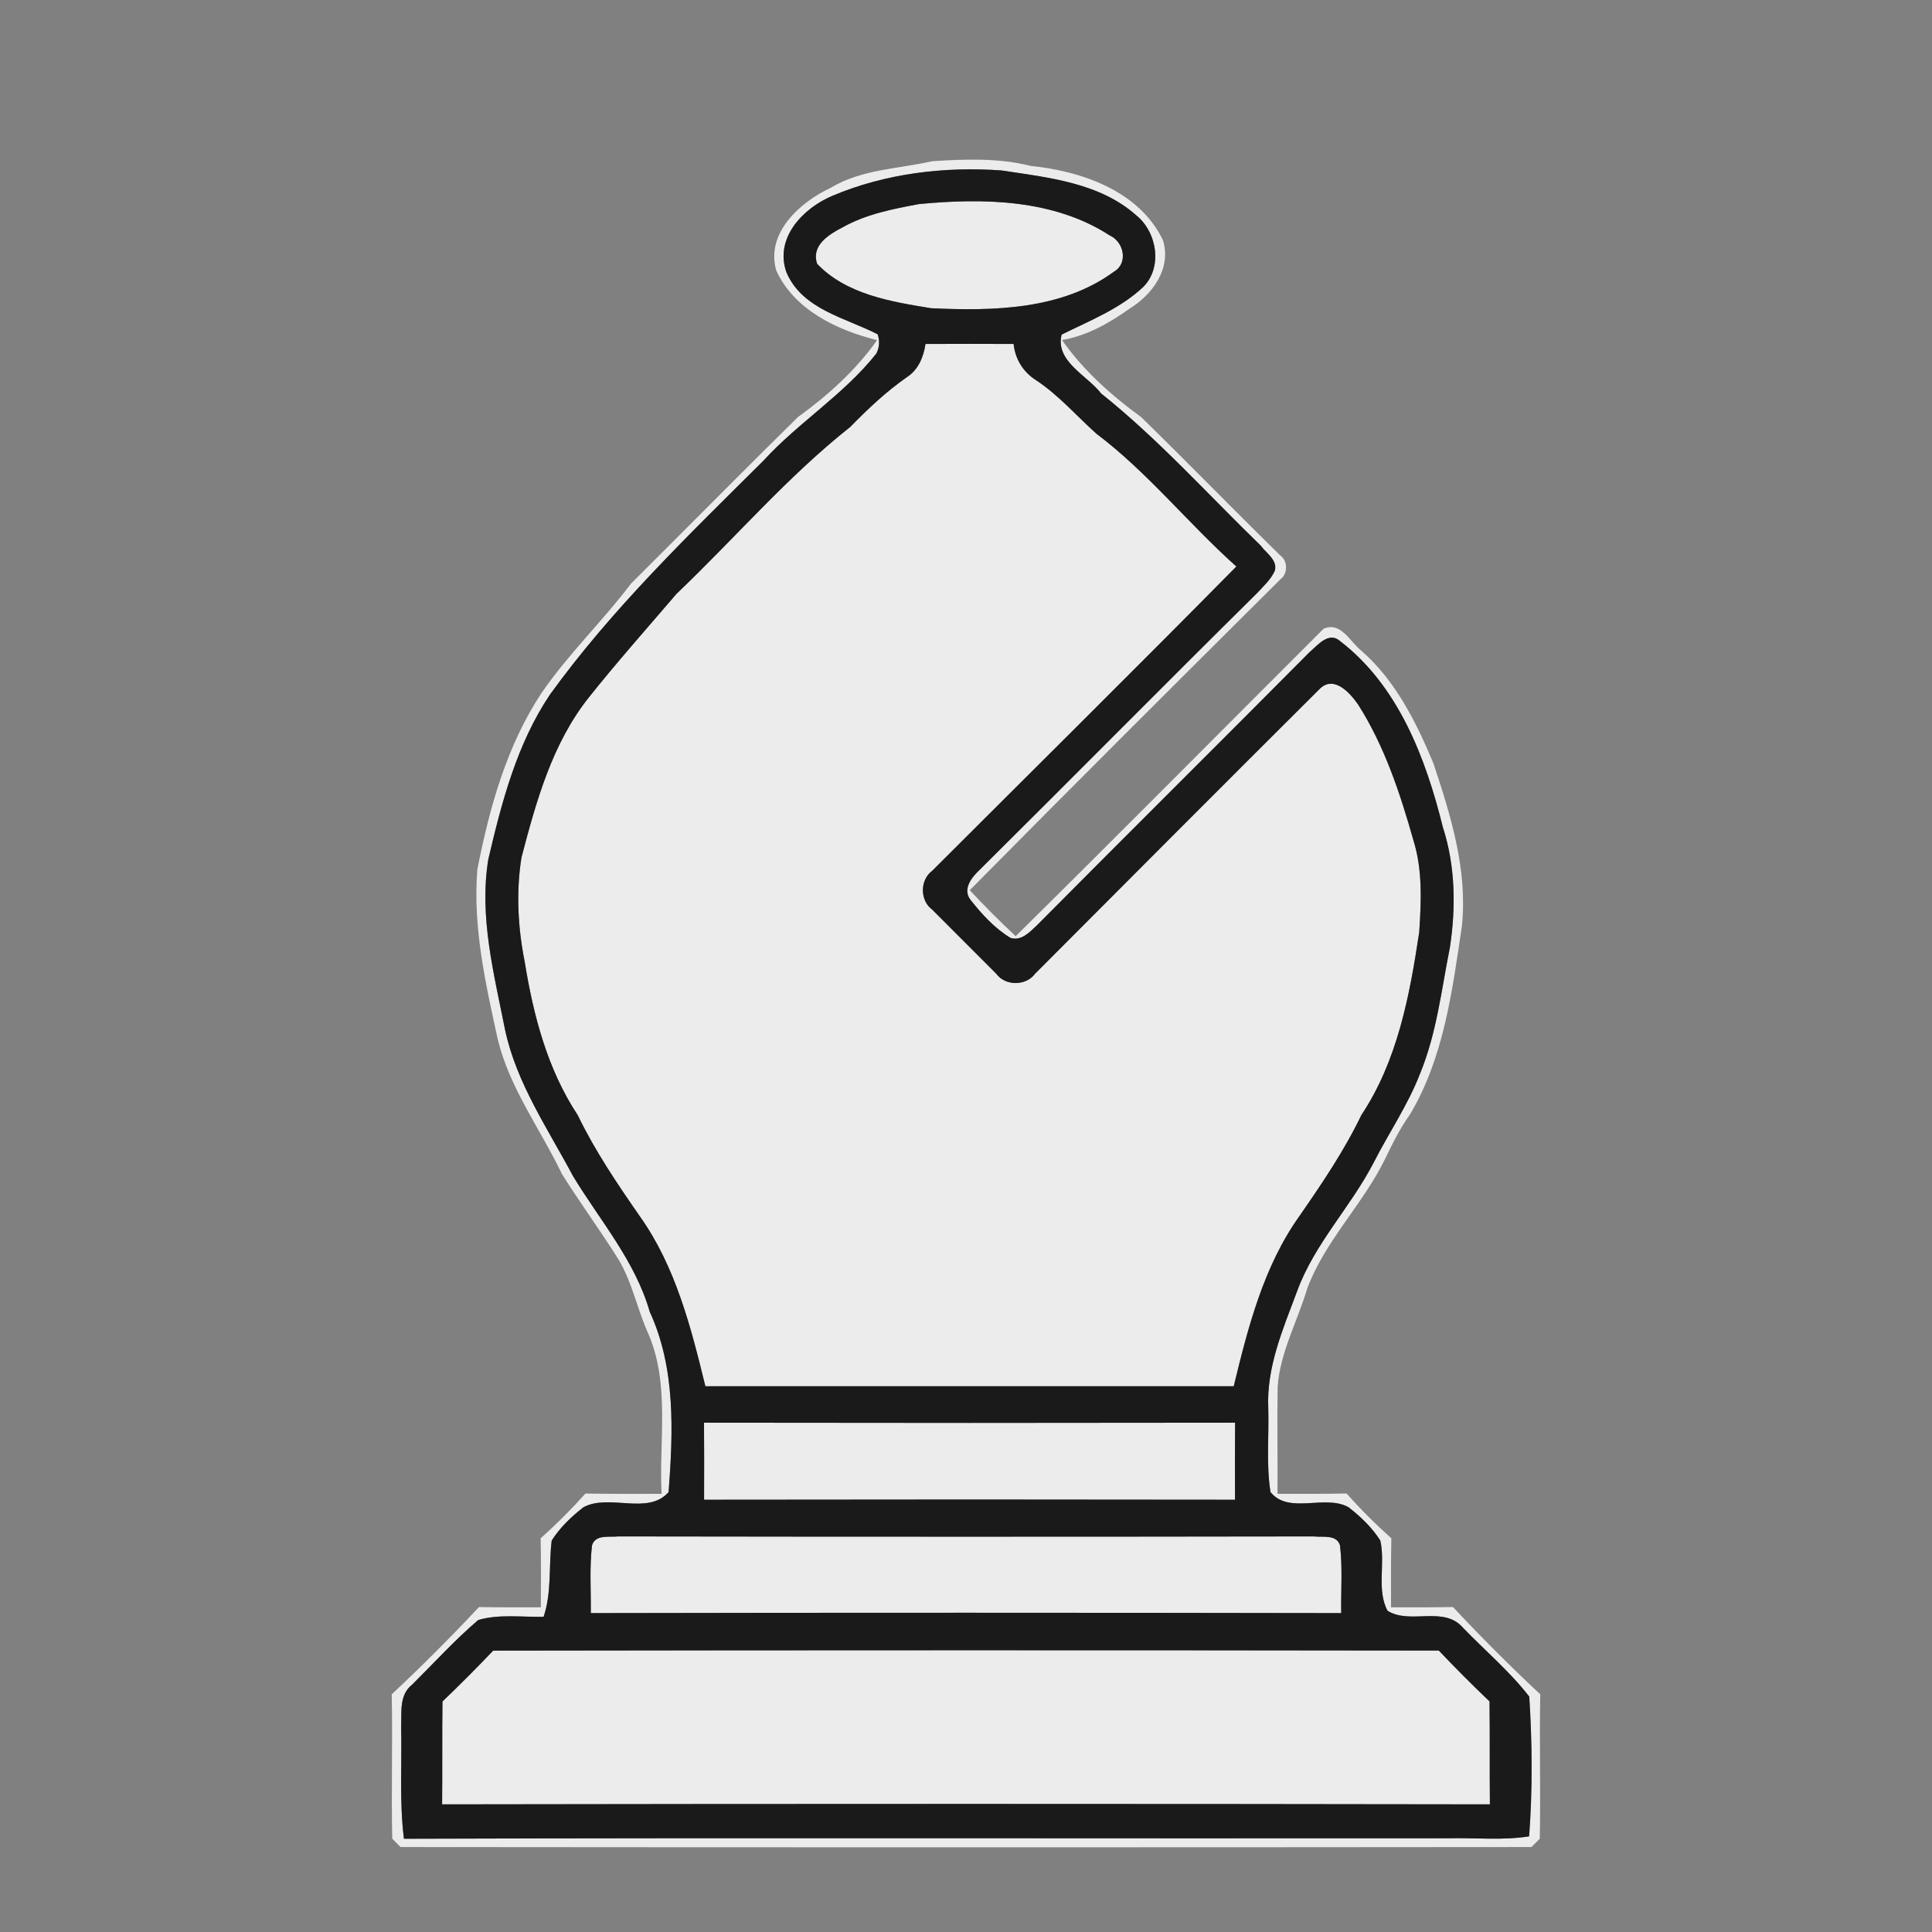 <?xml version="1.0" encoding="UTF-8" standalone="no"?>
<svg
   xmlns:dc="http://purl.org/dc/elements/1.1/"
   xmlns:cc="http://creativecommons.org/ns#"
   xmlns:rdf="http://www.w3.org/1999/02/22-rdf-syntax-ns#"
   xmlns:svg="http://www.w3.org/2000/svg"
   xmlns="http://www.w3.org/2000/svg"
   xmlns:sodipodi="http://sodipodi.sourceforge.net/DTD/sodipodi-0.dtd"
   xmlns:inkscape="http://www.inkscape.org/namespaces/inkscape"
   width="256pt"
   height="256pt"
   viewBox="0 0 256 256"
   version="1.1"
   id="svg2"
   inkscape:version="0.48.2 r9819"
   sodipodi:docname="wb.svg">
  <rect x="0" y="0" width="256" height="256" fill="#808080" stroke="none"/>
  <defs
     id="defs22" />
  <sodipodi:namedview
     pagecolor="#ffffff"
     bordercolor="#666666"
     borderopacity="1"
     objecttolerance="10"
     gridtolerance="10"
     guidetolerance="10"
     inkscape:pageopacity="0"
     inkscape:pageshadow="2"
     inkscape:window-width="696"
     inkscape:window-height="480"
     id="namedview20"
     showgrid="false"
     inkscape:zoom="0.7375"
     inkscape:cx="160"
     inkscape:cy="160"
     inkscape:window-x="0"
     inkscape:window-y="0"
     inkscape:window-maximized="0"
     inkscape:current-layer="svg2" />
  <g
     id="#d6d6d6ff"
     transform="matrix(0.94,0,0,0.94,7.68,7.978)"
     style="fill:#ececec">
    <path
       d="m 108.96,17.97 c 4.32,-2.6 9.47,-2.64 14.26,-3.73 4.63,-0.3 9.36,-0.48 13.89,0.66 7.18,0.72 15.32,3.53 18.65,10.47 1.24,3.96 -1.47,7.68 -4.72,9.66 -2.86,2.04 -6,3.82 -9.51,4.42 3,4.26 6.96,7.81 11.16,10.86 6.6,6.44 13.03,13.06 19.62,19.51 1.07,0.74 1.06,2.61 0.01,3.35 -14.64,14.57 -29.28,29.14 -43.79,43.83 2.08,2.23 4.24,4.39 6.47,6.48 14.56,-14.36 28.93,-28.89 43.4,-43.33 2.43,-1.1 3.75,1.87 5.35,3.11 4.81,4.21 7.7,10.04 10.13,15.84 2.46,7.39 4.83,15.01 4.03,22.9 -1.35,9.08 -2.53,18.55 -7.32,26.6 -1.44,2 -2.52,4.22 -3.59,6.43 -3.13,6.32 -8.39,11.43 -10.89,18.08 -1.37,4.64 -3.83,8.99 -4.18,13.88 -0.09,5.03 0.02,10.07 -0.02,15.1 3.25,0 6.49,0.02 9.74,-0.05 1.97,2.23 4.08,4.33 6.31,6.31 -0.07,3.24 -0.05,6.49 -0.05,9.74 2.91,0 5.83,0.01 8.74,-0.04 3.96,4.23 8.06,8.34 12.3,12.3 -0.14,6.78 0.07,13.57 -0.07,20.36 -0.3,0.29 -0.88,0.88 -1.18,1.17 -53.13,0.05 -106.27,0.05 -159.41,0 -0.29,-0.3 -0.88,-0.88 -1.17,-1.18 -0.14,-6.78 0.07,-13.57 -0.07,-20.35 4.23,-3.96 8.34,-8.07 12.3,-12.3 2.9,0.05 5.81,0.04 8.72,0.04 0.02,-3.25 0.04,-6.49 -0.03,-9.74 2.23,-1.98 4.33,-4.08 6.31,-6.3 3.58,0.06 7.16,0.04 10.74,0.04 -0.38,-7.46 1.18,-15.26 -1.78,-22.36 C 81.69,176.23 81,172.35 79,169.02 76.44,164.94 73.58,161.06 71.03,156.98 68,150.66 63.69,144.95 62,138.04 c -1.72,-7.88 -3.54,-15.85 -2.88,-23.98 1.71,-8.67 4.12,-17.43 9.06,-24.88 3.78,-5.49 8.6,-10.11 12.6,-15.4 7.85,-7.82 15.63,-15.7 23.52,-23.47 4.21,-3.04 8.16,-6.6 11.17,-10.85 -5.64,-1.4 -11.68,-4.26 -14.22,-9.82 -1.51,-5.31 3.38,-9.65 7.71,-11.67 m 0.25,1.13 c -4.15,1.72 -8.23,5.94 -6.53,10.78 2.23,5.26 8.3,6.4 12.87,8.76 0.31,0.94 0.25,1.83 -0.18,2.7 -4.57,5.79 -10.97,9.69 -15.92,15.11 -10.56,10.5 -21.35,20.87 -30.1,32.98 -4.67,6.96 -6.8,15.17 -8.69,23.23 -1.31,8.08 0.8,16.11 2.36,23.99 1.6,7.54 6.03,13.96 9.59,20.66 3.8,6.26 8.75,11.94 10.81,19.11 3.66,7.95 3.3,16.91 2.66,25.42 -2.92,3.34 -8.39,0.17 -12.02,2.15 -1.7,1.33 -3.3,2.85 -4.46,4.68 -0.44,3.57 0.03,7.26 -1.14,10.75 -3.06,0.07 -6.24,-0.41 -9.21,0.45 -3.31,2.82 -6.24,6.06 -9.33,9.12 -1.85,1.44 -1.46,3.93 -1.54,5.99 0.11,5.24 -0.26,10.51 0.39,15.73 49.07,-0.16 98.15,-0.02 147.22,-0.07 3.79,-0.09 7.62,0.33 11.39,-0.27 0.49,-6.53 0.44,-13.17 0.02,-19.7 -2.76,-3.56 -6.25,-6.5 -9.37,-9.73 -2.7,-3.12 -7.44,-0.37 -10.61,-2.37 -1.58,-2.97 -0.27,-6.67 -1.02,-9.9 -1.16,-1.83 -2.76,-3.35 -4.46,-4.68 -3.31,-1.89 -8.42,1.07 -11.02,-2.15 -0.61,-3.91 -0.2,-7.9 -0.31,-11.83 -0.27,-5.79 2.09,-11.19 4.07,-16.5 2.44,-6.68 7.56,-11.86 10.79,-18.12 2.14,-4.2 4.84,-8.13 6.54,-12.55 2.34,-5.67 3.01,-11.81 4.2,-17.77 0.86,-5.63 0.78,-11.49 -0.99,-16.95 -2.41,-9.74 -6.28,-19.93 -14.49,-26.24 -1.6,-1.4 -3.15,0.59 -4.3,1.56 -12.78,12.88 -25.68,25.66 -38.46,38.54 -1.01,0.94 -2.15,2.2 -3.68,1.75 -2.25,-1.35 -4.06,-3.35 -5.67,-5.39 -1.18,-1.56 0.27,-3.25 1.4,-4.31 13.05,-12.94 25.97,-26.02 39.04,-38.94 0.9,-0.98 1.93,-1.9 2.48,-3.14 0.39,-1.5 -1.22,-2.46 -1.98,-3.51 -7.45,-7.22 -14.4,-14.99 -22.52,-21.47 -1.96,-2.55 -6.5,-4.53 -5.56,-8.29 3.96,-1.97 8.2,-3.62 11.48,-6.69 2.78,-2.75 1.99,-7.7 -0.91,-10.08 -5.19,-4.65 -12.45,-5.37 -19.05,-6.37 -8.02,-0.58 -16.36,0.42 -23.79,3.56 z"
       id="path5"
       inkscape:connector-curvature="0"
       style="fill:#ececec" />
    <path
       d="m 121.37,20.28 c 9.05,-0.87 19,-0.7 26.89,4.42 2.01,0.9 2.65,3.93 0.58,5.12 -7.35,5.39 -17.02,5.55 -25.76,5.14 -5.65,-0.92 -11.92,-1.93 -16.06,-6.25 -0.88,-2.6 1.62,-4.13 3.58,-5.15 3.31,-1.86 7.07,-2.59 10.77,-3.28 z"
       id="path7"
       inkscape:connector-curvature="0"
       style="fill:#ececec" />
    <path
       d="m 122.29,40 c 4.14,-0.02 8.28,-0.02 12.42,0 0.22,2.13 1.36,3.97 3.17,5.11 3.18,2.1 5.67,5 8.48,7.52 7.27,5.48 12.98,12.69 19.75,18.74 -14.2,14.39 -28.58,28.61 -42.88,42.9 -1.74,1.28 -1.74,4.18 0,5.46 3.01,3.02 6.02,6.03 9.03,9.04 1.29,1.76 4.18,1.75 5.48,0 13.34,-13.38 26.68,-26.77 40.07,-40.1 1.99,-2.06 4.28,0.46 5.44,2.12 3.74,5.86 5.94,12.53 7.82,19.17 1.31,4.18 1.1,8.63 0.82,12.94 -1.34,8.94 -3.07,18.15 -8.16,25.8 -2.43,5.06 -5.58,9.69 -8.76,14.28 -5.03,7.07 -7.21,15.64 -9.23,23.94 -24.82,0 -49.65,0 -74.48,0 -2.03,-8.31 -4.2,-16.87 -9.23,-23.94 -3.18,-4.59 -6.33,-9.22 -8.76,-14.27 -4.26,-6.44 -6.25,-14.04 -7.47,-21.58 -0.97,-4.84 -1.24,-9.88 -0.46,-14.76 2.07,-7.88 4.32,-16.04 9.48,-22.53 3.98,-5 8.23,-9.78 12.39,-14.64 8.19,-7.79 15.59,-16.48 24.48,-23.51 2.48,-2.54 5.06,-4.98 7.99,-7.02 1.61,-1.05 2.33,-2.83 2.61,-4.67 z"
       id="path9"
       inkscape:connector-curvature="0"
       style="fill:#ececec" />
    <path
       d="m 91.07,192.06 c 24.95,0.04 49.91,0.04 74.86,0 -0.02,3.62 -0.03,7.24 -0.01,10.86 -24.95,-0.04 -49.89,-0.04 -74.84,0 0.02,-3.62 0.01,-7.24 -0.01,-10.86 z"
       id="path11"
       inkscape:connector-curvature="0"
       style="fill:#ececec" />
    <path
       d="m 75.28,209.35 c 0.5,-1.59 2.45,-1.11 3.7,-1.26 32.68,0.05 65.36,0.05 98.04,0 1.23,0.16 3.21,-0.33 3.7,1.26 0.38,3.17 0.12,6.37 0.17,9.55 -35.26,-0.06 -70.52,-0.07 -105.78,0 0.04,-3.18 -0.2,-6.38 0.17,-9.55 z"
       id="path13"
       inkscape:connector-curvature="0"
       style="fill:#ececec" />
    <path
       d="m 61.35,224.19 c 44.43,-0.07 88.87,-0.07 133.3,-0.01 2.32,2.45 4.71,4.84 7.15,7.17 0.06,4.84 0,9.67 0.05,14.51 -49.23,-0.08 -98.47,-0.08 -147.7,0 0.05,-4.84 -0.01,-9.67 0.05,-14.5 2.44,-2.34 4.83,-4.73 7.15,-7.17 z"
       id="path15"
       inkscape:connector-curvature="0"
       style="fill:#ececec" />
  </g>
  <g
     id="#404040ff"
     style="fill:#1a1a1a;fill-opacity:1"
     transform="matrix(0.94,0,0,0.94,7.68,7.978)">
    <path
       d="m 109.21,19.1 c 7.43,-3.14 15.77,-4.14 23.79,-3.56 6.6,1 13.86,1.72 19.05,6.37 2.9,2.38 3.69,7.33 0.91,10.08 -3.28,3.07 -7.52,4.72 -11.48,6.69 -0.94,3.76 3.6,5.74 5.56,8.29 8.12,6.48 15.07,14.25 22.52,21.47 0.76,1.05 2.37,2.01 1.98,3.51 -0.55,1.24 -1.58,2.16 -2.48,3.14 -13.07,12.92 -25.99,26 -39.04,38.94 -1.13,1.06 -2.58,2.75 -1.4,4.31 1.61,2.04 3.42,4.04 5.67,5.39 1.53,0.45 2.67,-0.81 3.68,-1.75 12.78,-12.88 25.68,-25.66 38.46,-38.54 1.15,-0.97 2.7,-2.96 4.3,-1.56 8.21,6.31 12.08,16.5 14.49,26.24 1.77,5.46 1.85,11.32 0.99,16.95 -1.19,5.96 -1.86,12.1 -4.2,17.77 -1.7,4.42 -4.4,8.35 -6.54,12.55 -3.23,6.26 -8.35,11.44 -10.79,18.12 -1.98,5.31 -4.34,10.71 -4.07,16.5 0.11,3.93 -0.3,7.92 0.31,11.83 2.6,3.22 7.71,0.26 11.02,2.15 1.7,1.33 3.3,2.85 4.46,4.68 0.75,3.23 -0.56,6.93 1.02,9.9 3.17,2 7.91,-0.75 10.61,2.37 3.12,3.23 6.61,6.17 9.37,9.73 0.42,6.53 0.47,13.17 -0.02,19.7 -3.77,0.6 -7.6,0.18 -11.39,0.27 -49.07,0.05 -98.15,-0.09 -147.22,0.07 -0.65,-5.22 -0.28,-10.49 -0.39,-15.73 0.08,-2.06 -0.31,-4.55 1.54,-5.99 3.09,-3.06 6.02,-6.3 9.33,-9.12 2.97,-0.86 6.15,-0.38 9.21,-0.45 1.17,-3.49 0.7,-7.18 1.14,-10.75 1.16,-1.83 2.76,-3.35 4.46,-4.68 3.63,-1.98 9.1,1.19 12.02,-2.15 0.64,-8.51 1,-17.47 -2.66,-25.42 -2.06,-7.17 -7.01,-12.85 -10.81,-19.11 -3.56,-6.7 -7.99,-13.12 -9.59,-20.66 -1.56,-7.88 -3.67,-15.91 -2.36,-23.99 1.89,-8.06 4.02,-16.27 8.69,-23.23 8.75,-12.11 19.54,-22.48 30.1,-32.98 4.95,-5.42 11.35,-9.32 15.92,-15.11 0.43,-0.87 0.49,-1.76 0.18,-2.7 -4.57,-2.36 -10.64,-3.5 -12.87,-8.76 -1.7,-4.84 2.38,-9.06 6.53,-10.78 m 12.16,1.18 c -3.7,0.69 -7.46,1.42 -10.77,3.28 -1.96,1.02 -4.46,2.55 -3.58,5.15 4.14,4.32 10.41,5.33 16.06,6.25 8.74,0.41 18.41,0.25 25.76,-5.14 2.07,-1.19 1.43,-4.22 -0.58,-5.12 -7.89,-5.12 -17.84,-5.29 -26.89,-4.42 M 122.29,40 c -0.28,1.84 -1,3.62 -2.61,4.67 -2.93,2.04 -5.51,4.48 -7.99,7.02 -8.89,7.03 -16.29,15.72 -24.48,23.51 -4.16,4.86 -8.41,9.64 -12.39,14.64 -5.16,6.49 -7.41,14.65 -9.48,22.53 -0.78,4.88 -0.51,9.92 0.46,14.76 1.22,7.54 3.21,15.14 7.47,21.58 2.43,5.05 5.58,9.68 8.76,14.27 5.03,7.07 7.2,15.63 9.23,23.94 24.83,0 49.66,0 74.48,0 2.02,-8.3 4.2,-16.87 9.23,-23.94 3.18,-4.59 6.33,-9.22 8.76,-14.28 5.09,-7.65 6.82,-16.86 8.16,-25.8 0.28,-4.31 0.49,-8.76 -0.82,-12.94 -1.88,-6.64 -4.08,-13.31 -7.82,-19.17 -1.16,-1.66 -3.45,-4.18 -5.44,-2.12 -13.39,13.33 -26.73,26.72 -40.07,40.1 -1.3,1.75 -4.19,1.76 -5.48,0 -3.01,-3.01 -6.02,-6.02 -9.03,-9.04 -1.74,-1.28 -1.74,-4.18 0,-5.46 14.3,-14.29 28.68,-28.51 42.88,-42.9 -6.77,-6.05 -12.48,-13.26 -19.75,-18.74 -2.81,-2.52 -5.3,-5.42 -8.48,-7.52 -1.81,-1.14 -2.95,-2.98 -3.17,-5.11 -4.14,-0.02 -8.28,-0.02 -12.42,0 M 91.07,192.06 c 0.02,3.62 0.03,7.24 0.01,10.86 24.95,-0.04 49.89,-0.04 74.84,0 -0.02,-3.62 -0.01,-7.24 0.01,-10.86 -24.95,0.04 -49.91,0.04 -74.86,0 m -15.79,17.29 c -0.37,3.17 -0.13,6.37 -0.17,9.55 35.26,-0.07 70.52,-0.06 105.78,0 -0.05,-3.18 0.21,-6.38 -0.17,-9.55 -0.49,-1.59 -2.47,-1.1 -3.7,-1.26 -32.68,0.05 -65.36,0.05 -98.04,0 -1.25,0.15 -3.2,-0.33 -3.7,1.26 m -13.93,14.84 c -2.32,2.44 -4.71,4.83 -7.15,7.17 -0.06,4.83 0,9.66 -0.05,14.5 49.23,-0.08 98.47,-0.08 147.7,0 -0.05,-4.84 0.01,-9.67 -0.05,-14.51 -2.44,-2.33 -4.83,-4.72 -7.15,-7.17 -44.43,-0.06 -88.87,-0.06 -133.3,0.01 z"
       id="path18"
       style="fill:#1a1a1a;fill-opacity:1"
       inkscape:connector-curvature="0" />
  </g>
</svg>
